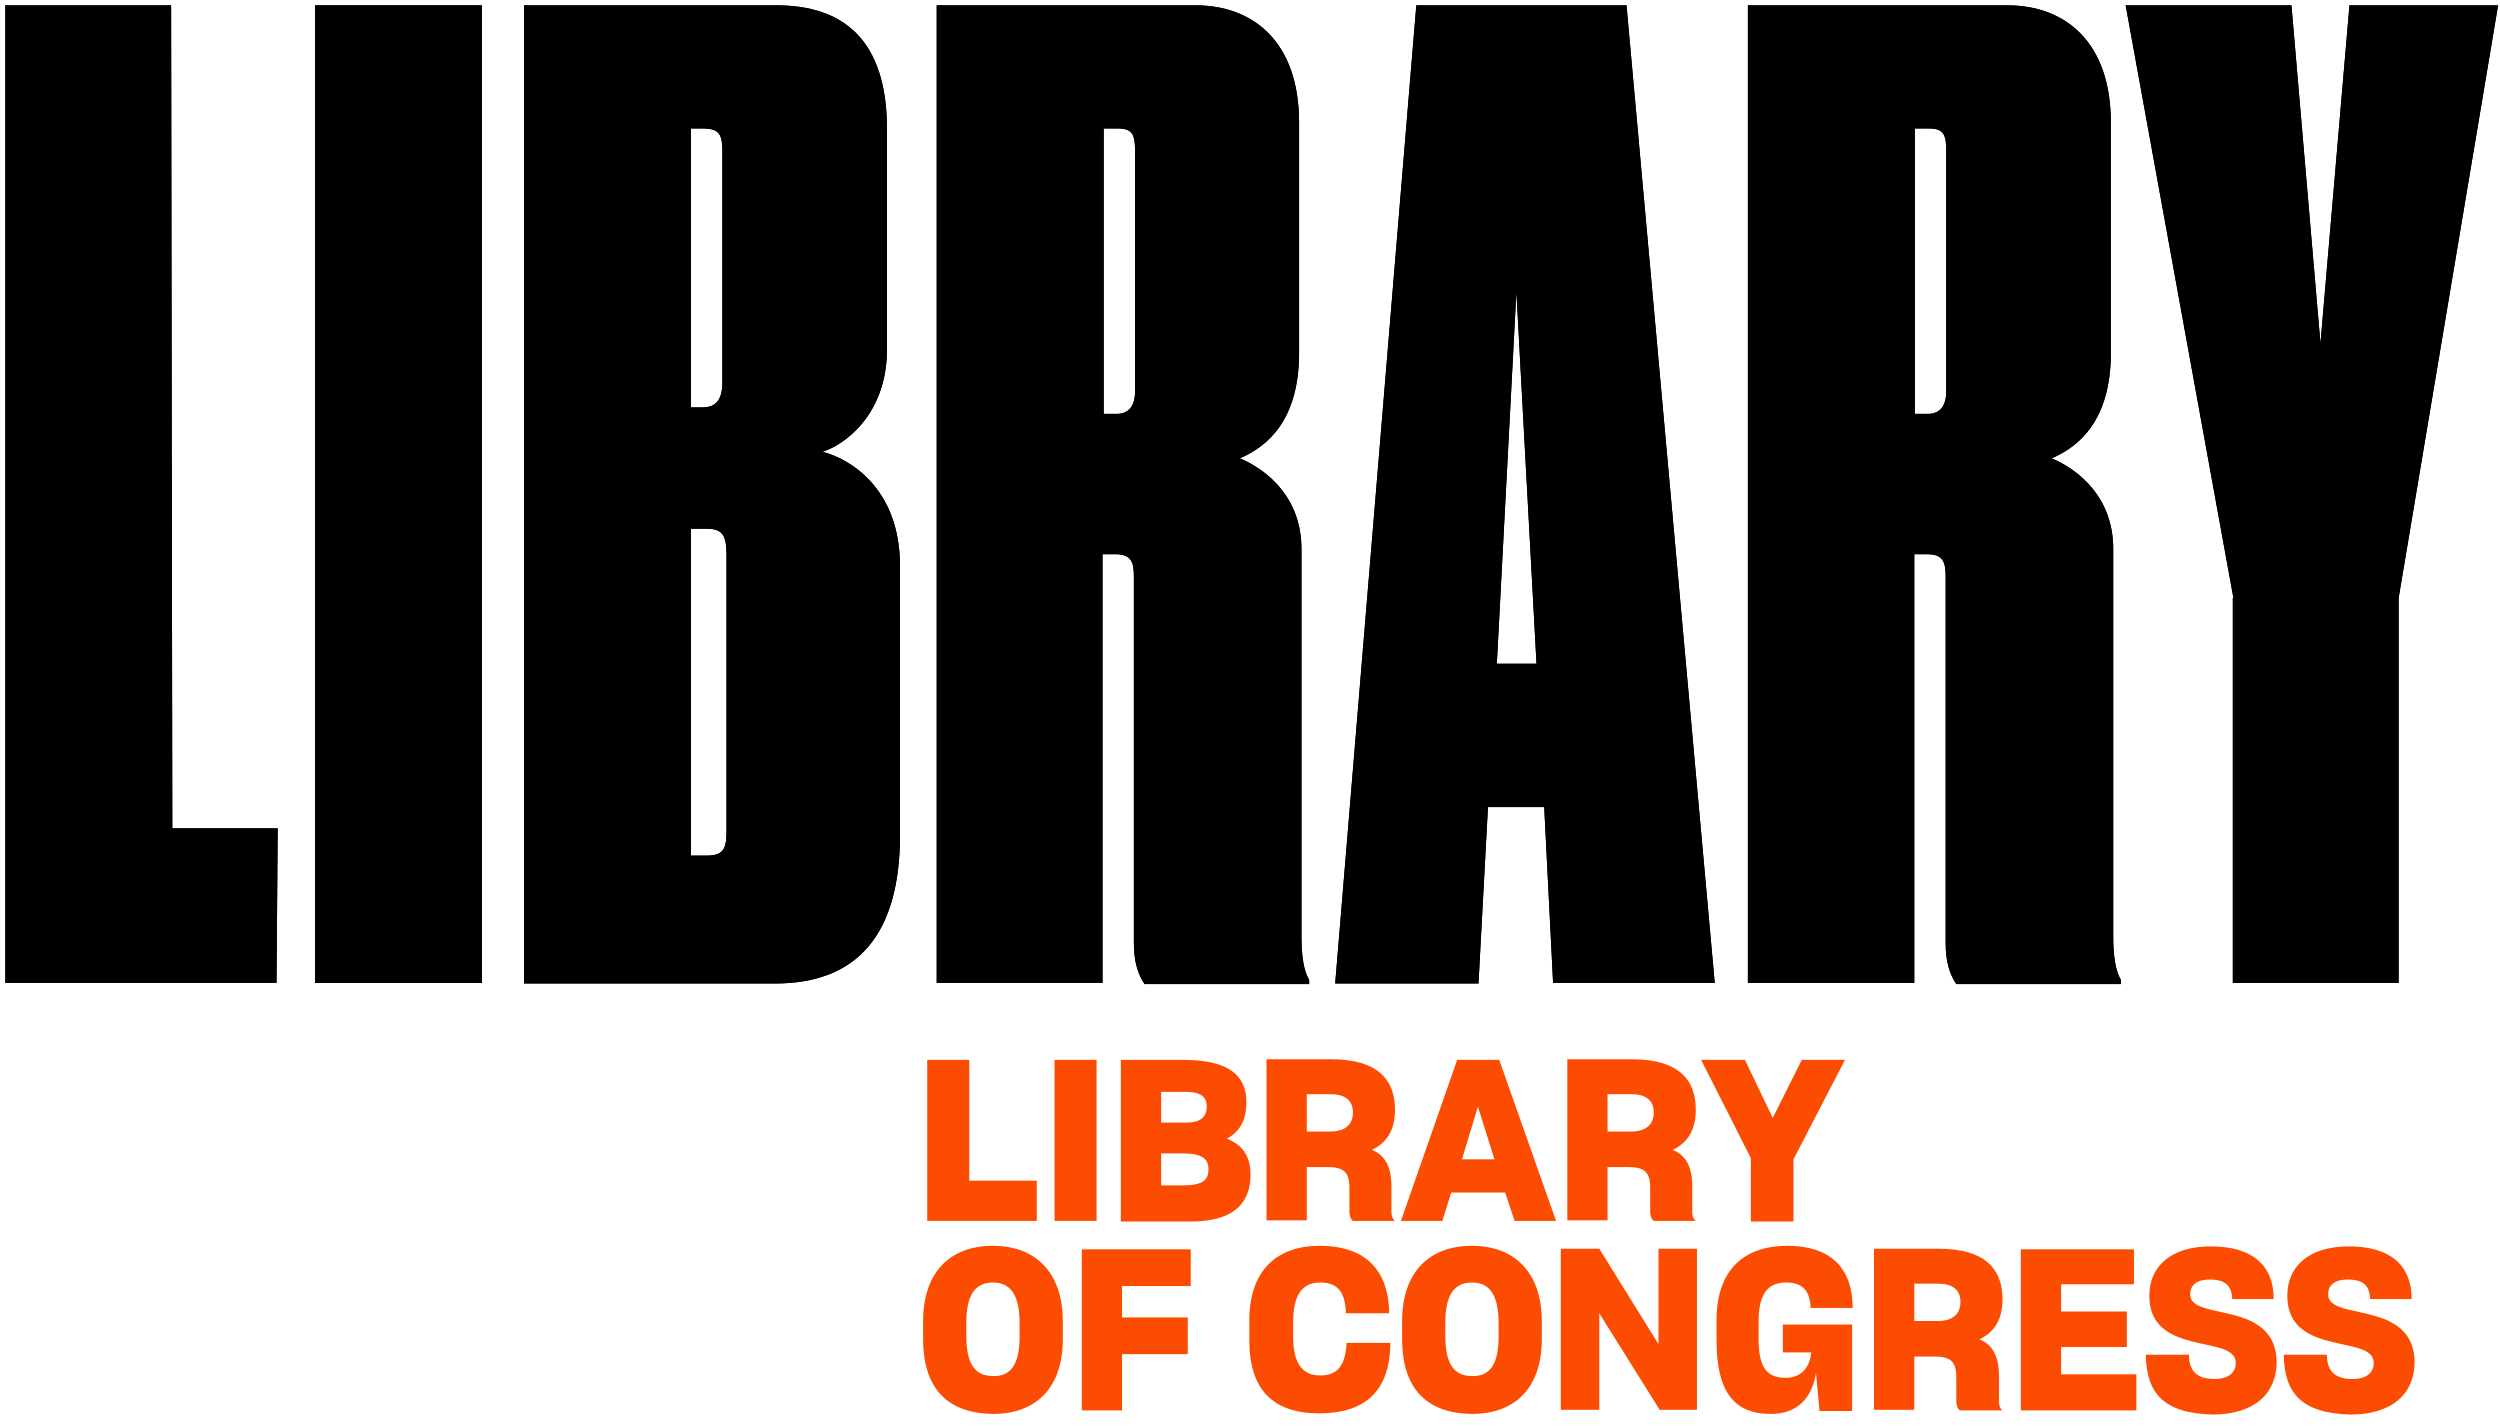 <?xml version="1.0" encoding="UTF-8"?>
<svg width="170px" height="97px" viewBox="0 0 170 97" version="1.1" xmlns="http://www.w3.org/2000/svg" xmlns:xlink="http://www.w3.org/1999/xlink">
    <!-- Generator: Sketch 51.2 (57519) - http://www.bohemiancoding.com/sketch -->
    <title>Logo</title>
    <desc>Created with Sketch.</desc>
    <defs></defs>
    <g id="Wireframes" stroke="none" stroke-width="1" fill="none" fill-rule="evenodd">
        <g id="CHC-Home" transform="translate(-64, -28)" fill-rule="nonzero">
            <g id="Header" transform="translate(40, 0)">
                <g id="Logo" transform="translate(24, 28)">
                    <polygon id="Shape" fill="#000000" points="11.636 0.362 11.717 56.328 18.883 56.328 18.803 66.837 0.362 66.837 0.362 0.362"></polygon>
                    <polygon id="Shape" fill="#000000" points="32.774 66.837 21.42 66.837 21.42 0.362 32.774 0.362"></polygon>
                    <path d="M35.633,0.362 L52.785,0.362 C57.335,0.362 60.314,2.698 60.314,8.777 L60.314,23.755 C60.314,28.224 57.375,30.278 55.926,30.721 C57.697,31.164 61.2,33.137 61.2,38.492 L61.2,56.771 C61.2,63.495 58.341,66.877 52.704,66.877 L35.633,66.877 L35.633,0.362 Z M46.987,8.737 L46.987,27.701 L47.792,27.701 C48.678,27.701 49.121,27.178 49.121,26.01 L49.121,10.348 C49.121,9.18 48.96,8.737 47.792,8.737 L46.987,8.737 Z M46.987,35.915 L46.987,58.18 L48.074,58.18 C49.242,58.18 49.403,57.657 49.403,56.489 L49.403,37.727 C49.403,36.398 49.121,35.955 48.074,35.955 L46.987,35.955 L46.987,35.915 Z" id="Shape" fill="#000000"></path>
                    <path d="M75.051,66.837 L63.696,66.837 L63.696,0.362 L81.291,0.362 C85.237,0.362 88.337,2.859 88.337,8.334 L88.337,23.997 C88.337,28.547 86.203,30.358 84.311,31.164 C86.203,31.969 88.498,33.861 88.498,37.324 L88.498,63.696 C88.498,65.025 88.659,66.032 89.022,66.636 L89.022,66.917 L77.829,66.917 C77.386,66.273 77.104,65.387 77.104,64.139 L77.104,39.216 C77.104,38.25 76.943,37.686 75.856,37.686 L74.97,37.686 L74.97,66.837 L75.051,66.837 Z M75.051,28.144 L75.936,28.144 C76.742,28.144 77.184,27.621 77.184,26.614 L77.184,10.267 C77.184,9.18 77.023,8.737 76.017,8.737 L75.051,8.737 L75.051,28.144 Z" id="Shape" fill="#000000"></path>
                    <path d="M105.006,54.879 L101.181,54.879 L100.537,66.877 L90.793,66.877 L96.309,0.362 L110.603,0.362 L116.602,66.837 L105.61,66.837 L105.006,54.879 Z M103.114,19.85 L101.785,45.135 L104.483,45.135 L103.114,19.85 Z" id="Shape" fill="#000000"></path>
                    <path d="M130.211,66.837 L118.857,66.837 L118.857,0.362 L136.492,0.362 C140.438,0.362 143.538,2.859 143.538,8.334 L143.538,23.997 C143.538,28.547 141.404,30.358 139.512,31.164 C141.404,31.969 143.699,33.861 143.699,37.324 L143.699,63.696 C143.699,65.025 143.86,66.032 144.223,66.636 L144.223,66.917 L133.029,66.917 C132.587,66.273 132.305,65.387 132.305,64.139 L132.305,39.216 C132.305,38.25 132.144,37.686 131.057,37.686 L130.171,37.686 L130.171,66.837 L130.211,66.837 Z M130.211,28.144 L131.097,28.144 C131.902,28.144 132.345,27.621 132.345,26.614 L132.345,10.267 C132.345,9.18 132.184,8.737 131.177,8.737 L130.211,8.737 L130.211,28.144 Z" id="Shape" fill="#000000"></path>
                    <polygon id="Shape" fill="#000000" points="151.873 40.666 144.545 0.362 155.818 0.362 157.791 23.353 159.764 0.362 169.87 0.362 163.106 40.666 163.106 66.837 151.832 66.837 151.832 40.666"></polygon>
                    <polygon id="Shape" fill="#000000" points="11.636 0.362 11.717 56.328 18.883 56.328 18.803 66.837 0.362 66.837 0.362 0.362"></polygon>
                    <polygon id="Shape" fill="#000000" points="32.774 66.837 21.42 66.837 21.42 0.362 32.774 0.362"></polygon>
                    <path d="M35.633,0.362 L52.785,0.362 C57.335,0.362 60.314,2.698 60.314,8.777 L60.314,23.755 C60.314,28.224 57.375,30.278 55.926,30.721 C57.697,31.164 61.2,33.137 61.2,38.492 L61.2,56.771 C61.2,63.495 58.341,66.877 52.704,66.877 L35.633,66.877 L35.633,0.362 Z M46.987,8.737 L46.987,27.701 L47.792,27.701 C48.678,27.701 49.121,27.178 49.121,26.01 L49.121,10.348 C49.121,9.18 48.96,8.737 47.792,8.737 L46.987,8.737 Z M46.987,35.915 L46.987,58.18 L48.074,58.18 C49.242,58.18 49.403,57.657 49.403,56.489 L49.403,37.727 C49.403,36.398 49.121,35.955 48.074,35.955 L46.987,35.955 L46.987,35.915 Z" id="Shape" fill="#000000"></path>
                    <path d="M75.051,66.837 L63.696,66.837 L63.696,0.362 L81.291,0.362 C85.237,0.362 88.337,2.859 88.337,8.334 L88.337,23.997 C88.337,28.547 86.203,30.358 84.311,31.164 C86.203,31.969 88.498,33.861 88.498,37.324 L88.498,63.696 C88.498,65.025 88.659,66.032 89.022,66.636 L89.022,66.917 L77.829,66.917 C77.386,66.273 77.104,65.387 77.104,64.139 L77.104,39.216 C77.104,38.25 76.943,37.686 75.856,37.686 L74.97,37.686 L74.97,66.837 L75.051,66.837 Z M75.051,28.144 L75.936,28.144 C76.742,28.144 77.184,27.621 77.184,26.614 L77.184,10.267 C77.184,9.18 77.023,8.737 76.017,8.737 L75.051,8.737 L75.051,28.144 Z" id="Shape" fill="#000000"></path>
                    <path d="M105.006,54.879 L101.181,54.879 L100.537,66.877 L90.793,66.877 L96.309,0.362 L110.603,0.362 L116.602,66.837 L105.61,66.837 L105.006,54.879 Z M103.114,19.85 L101.785,45.135 L104.483,45.135 L103.114,19.85 Z" id="Shape" fill="#000000"></path>
                    <path d="M130.211,66.837 L118.857,66.837 L118.857,0.362 L136.492,0.362 C140.438,0.362 143.538,2.859 143.538,8.334 L143.538,23.997 C143.538,28.547 141.404,30.358 139.512,31.164 C141.404,31.969 143.699,33.861 143.699,37.324 L143.699,63.696 C143.699,65.025 143.86,66.032 144.223,66.636 L144.223,66.917 L133.029,66.917 C132.587,66.273 132.305,65.387 132.305,64.139 L132.305,39.216 C132.305,38.25 132.144,37.686 131.057,37.686 L130.171,37.686 L130.171,66.837 L130.211,66.837 Z M130.211,28.144 L131.097,28.144 C131.902,28.144 132.345,27.621 132.345,26.614 L132.345,10.267 C132.345,9.18 132.184,8.737 131.177,8.737 L130.211,8.737 L130.211,28.144 Z" id="Shape" fill="#000000"></path>
                    <polygon id="Shape" fill="#000000" points="151.873 40.666 144.545 0.362 155.818 0.362 157.791 23.353 159.764 0.362 169.87 0.362 163.106 40.666 163.106 66.837 151.832 66.837 151.832 40.666"></polygon>
                    <polygon id="Shape" fill="#FC4C02" points="63.052 83.023 63.052 72.071 65.911 72.071 65.911 80.285 70.501 80.285 70.501 83.023 63.052 83.023"></polygon>
                    <polygon id="Shape" fill="#FC4C02" points="71.709 83.023 71.709 72.071 74.567 72.071 74.567 83.023"></polygon>
                    <path d="M76.218,83.023 L76.218,72.071 L80.486,72.071 C83.466,72.071 84.754,73.078 84.754,74.93 C84.754,76.218 84.271,76.983 83.425,77.426 C84.432,77.829 85.036,78.553 85.036,79.882 C85.036,81.936 83.747,83.063 80.969,83.063 L76.218,83.063 L76.218,83.023 Z M78.956,74.245 L78.956,76.339 L80.607,76.339 C81.573,76.339 82.056,76.017 82.056,75.252 C82.056,74.567 81.654,74.245 80.607,74.245 L78.956,74.245 Z M78.956,78.433 L78.956,80.607 L80.446,80.607 C81.774,80.607 82.177,80.244 82.177,79.52 C82.177,78.795 81.734,78.433 80.446,78.433 L78.956,78.433 Z" id="Shape" fill="#FC4C02"></path>
                    <path d="M88.861,79.318 L88.861,82.982 L86.123,82.982 L86.123,72.031 L90.552,72.031 C93.652,72.031 94.86,73.4 94.86,75.453 C94.86,76.862 94.296,77.708 93.29,78.191 C94.176,78.553 94.618,79.318 94.618,80.687 L94.618,82.419 C94.618,82.701 94.699,82.902 94.86,83.023 L92.001,83.023 C91.84,82.902 91.76,82.66 91.76,82.378 L91.76,80.768 C91.76,79.681 91.357,79.359 90.23,79.359 L88.861,79.359 L88.861,79.318 Z M88.861,74.406 L88.861,76.943 L90.471,76.943 C91.478,76.943 92.001,76.46 92.001,75.654 C92.001,74.889 91.558,74.406 90.471,74.406 L88.861,74.406 Z" id="Shape" fill="#FC4C02"></path>
                    <path d="M102.349,81.09 L98.685,81.09 L98.081,83.023 L95.263,83.023 L99.088,72.071 L101.946,72.071 L105.812,83.023 L102.993,83.023 L102.349,81.09 Z M100.497,75.252 L99.41,78.835 L101.624,78.835 L100.497,75.252 Z" id="Shape" fill="#FC4C02"></path>
                    <path d="M109.314,79.318 L109.314,82.982 L106.577,82.982 L106.577,72.031 L111.006,72.031 C114.106,72.031 115.314,73.4 115.314,75.453 C115.314,76.862 114.75,77.708 113.743,78.191 C114.629,78.553 115.072,79.318 115.072,80.687 L115.072,82.419 C115.072,82.701 115.153,82.902 115.314,83.023 L112.455,83.023 C112.294,82.902 112.213,82.66 112.213,82.378 L112.213,80.768 C112.213,79.681 111.811,79.359 110.683,79.359 L109.314,79.359 L109.314,79.318 Z M109.314,74.406 L109.314,76.943 L110.925,76.943 C111.932,76.943 112.455,76.46 112.455,75.654 C112.455,74.889 112.012,74.406 110.925,74.406 L109.314,74.406 Z" id="Shape" fill="#FC4C02"></path>
                    <polygon id="Shape" fill="#FC4C02" points="119.058 83.023 119.058 78.755 115.676 72.071 118.656 72.071 120.548 76.017 122.521 72.071 125.46 72.071 121.957 78.835 121.957 83.063 119.058 83.063"></polygon>
                    <path d="M62.77,91.035 L62.77,89.867 C62.77,86.445 64.663,84.714 67.521,84.714 C70.299,84.714 72.272,86.405 72.272,89.867 L72.272,91.035 C72.272,94.498 70.34,96.148 67.521,96.148 C64.502,96.108 62.77,94.498 62.77,91.035 Z M69.333,90.874 L69.333,89.988 C69.333,88.136 68.769,87.21 67.521,87.21 C66.233,87.21 65.709,88.176 65.709,89.948 L65.709,90.834 C65.709,92.646 66.233,93.572 67.521,93.572 C68.769,93.612 69.333,92.726 69.333,90.874 Z" id="Shape" fill="#FC4C02"></path>
                    <polygon id="Shape" fill="#FC4C02" points="76.299 92.042 76.299 95.907 73.561 95.907 73.561 84.955 80.969 84.955 80.969 87.452 76.299 87.452 76.299 89.586 80.768 89.586 80.768 92.082 76.299 92.082"></polygon>
                    <path d="M84.955,91.156 L84.955,89.787 C84.955,86.405 86.807,84.714 89.747,84.714 C92.605,84.714 94.296,86.123 94.457,88.982 L94.457,89.304 L91.518,89.304 L91.518,89.143 C91.438,87.854 90.954,87.21 89.787,87.21 C88.498,87.21 87.935,88.096 87.935,89.948 L87.935,90.914 C87.935,92.686 88.539,93.531 89.787,93.531 C90.954,93.531 91.438,92.847 91.558,91.518 L91.558,91.317 L94.538,91.317 L94.538,91.599 C94.417,94.699 92.726,96.108 89.706,96.108 C86.606,96.108 84.955,94.538 84.955,91.156 Z" id="Shape" fill="#FC4C02"></path>
                    <path d="M95.343,91.035 L95.343,89.867 C95.343,86.445 97.236,84.714 100.094,84.714 C102.872,84.714 104.845,86.405 104.845,89.867 L104.845,91.035 C104.845,94.498 102.913,96.148 100.094,96.148 C97.074,96.108 95.343,94.498 95.343,91.035 Z M101.906,90.874 L101.906,89.988 C101.906,88.136 101.342,87.21 100.094,87.21 C98.806,87.21 98.282,88.176 98.282,89.948 L98.282,90.834 C98.282,92.646 98.806,93.572 100.094,93.572 C101.342,93.612 101.906,92.726 101.906,90.874 Z" id="Shape" fill="#FC4C02"></path>
                    <polygon id="Shape" fill="#FC4C02" points="108.751 89.304 108.751 95.867 106.134 95.867 106.134 84.915 108.751 84.915 112.777 91.397 112.777 84.915 115.394 84.915 115.394 95.867 112.858 95.867"></polygon>
                    <path d="M123.487,93.37 C123.246,94.9 122.36,96.148 120.427,96.148 C117.891,96.148 116.723,94.618 116.723,91.116 L116.723,89.787 C116.723,86.364 118.575,84.714 121.554,84.714 C124.413,84.714 125.943,86.163 125.983,88.861 L125.983,88.941 L123.125,88.941 C123.084,87.854 122.642,87.21 121.474,87.21 C120.145,87.21 119.582,88.056 119.582,89.908 L119.582,90.995 C119.582,93.008 120.145,93.692 121.434,93.692 C122.521,93.692 123.084,92.927 123.165,91.961 L121.232,91.961 L121.232,90.069 L125.943,90.069 L125.943,95.947 L123.729,95.947 L123.487,93.37 Z" id="Shape" fill="#FC4C02"></path>
                    <path d="M130.171,92.203 L130.171,95.867 L127.433,95.867 L127.433,84.915 L131.862,84.915 C134.962,84.915 136.17,86.284 136.17,88.337 C136.17,89.747 135.606,90.592 134.6,91.075 C135.486,91.438 135.928,92.203 135.928,93.572 L135.928,95.303 C135.928,95.585 136.009,95.786 136.17,95.907 L133.271,95.907 C133.11,95.786 133.029,95.544 133.029,95.263 L133.029,93.652 C133.029,92.565 132.627,92.243 131.499,92.243 L130.171,92.243 L130.171,92.203 Z M130.171,87.291 L130.171,89.827 L131.781,89.827 C132.788,89.827 133.311,89.344 133.311,88.539 C133.311,87.774 132.868,87.291 131.781,87.291 L130.171,87.291 Z" id="Shape" fill="#FC4C02"></path>
                    <polygon id="Shape" fill="#FC4C02" points="145.269 95.907 137.418 95.907 137.418 84.955 145.108 84.955 145.108 87.331 140.156 87.331 140.156 89.183 144.625 89.183 144.625 91.599 140.156 91.599 140.156 93.451 145.269 93.451"></polygon>
                    <path d="M145.914,92.122 L148.853,92.122 L148.853,92.162 C148.853,93.209 149.376,93.773 150.584,93.773 C151.591,93.773 152.034,93.29 152.034,92.686 C152.034,91.8 150.906,91.639 149.658,91.357 C148.007,90.995 146.155,90.471 146.155,88.096 C146.155,86.163 147.564,84.754 150.343,84.754 C153.161,84.754 154.611,86.042 154.611,88.337 L151.792,88.337 C151.752,87.411 151.309,87.009 150.262,87.009 C149.296,87.009 148.933,87.452 148.933,88.015 C148.933,88.821 149.98,88.982 151.228,89.263 C152.879,89.626 154.772,90.189 154.812,92.605 C154.812,94.739 153.322,96.189 150.463,96.189 C147.081,96.108 145.954,94.699 145.914,92.122 Z" id="Shape" fill="#FC4C02"></path>
                    <path d="M155.295,92.122 L158.234,92.122 L158.234,92.162 C158.234,93.209 158.758,93.773 159.966,93.773 C160.972,93.773 161.415,93.29 161.415,92.686 C161.415,91.8 160.288,91.639 159.039,91.357 C157.389,90.995 155.537,90.471 155.537,88.096 C155.537,86.163 156.946,84.754 159.724,84.754 C162.542,84.754 163.992,86.042 163.992,88.337 L161.173,88.337 C161.133,87.411 160.69,87.009 159.643,87.009 C158.677,87.009 158.315,87.452 158.315,88.015 C158.315,88.821 159.362,88.982 160.61,89.263 C162.261,89.626 164.153,90.189 164.193,92.605 C164.193,94.739 162.703,96.189 159.845,96.189 C156.463,96.108 155.335,94.699 155.295,92.122 Z" id="Shape" fill="#FC4C02"></path>
                </g>
            </g>
        </g>
    </g>
</svg>